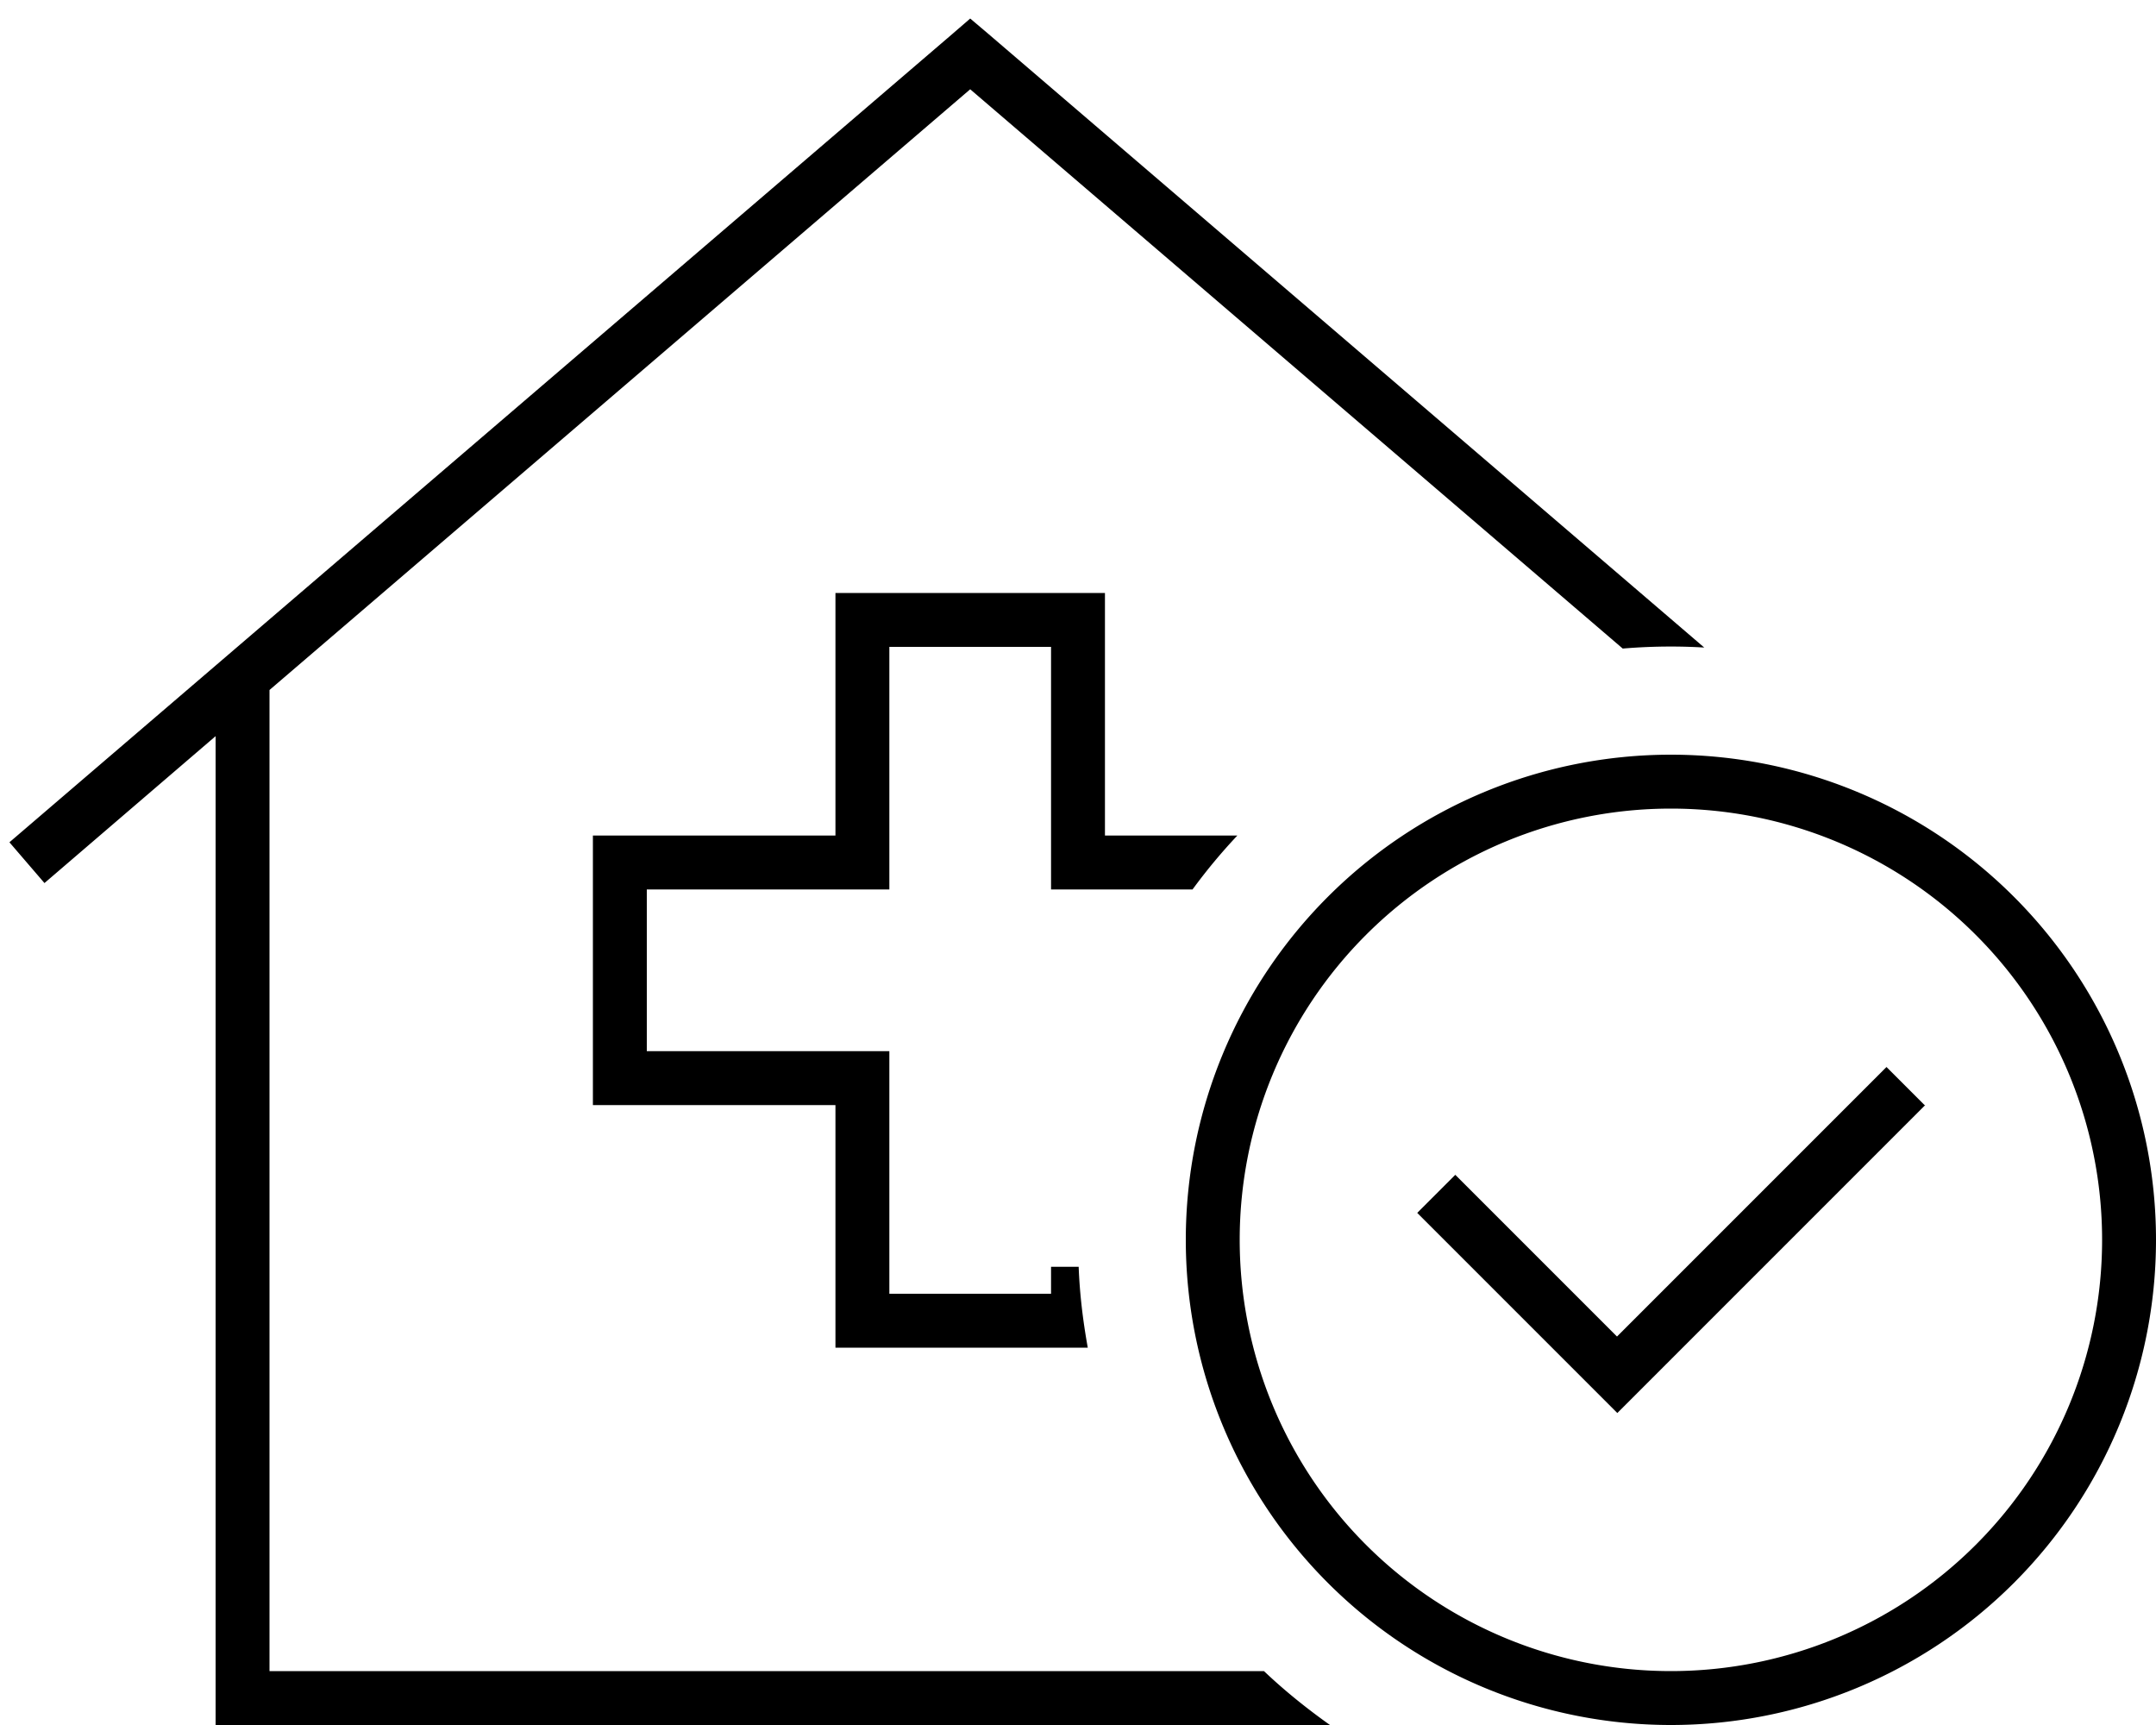 <svg xmlns="http://www.w3.org/2000/svg" viewBox="0 0 640 512" fill="currentColor" class="svgBox" id="house-medical-circle-check-b-t"><path d="M293.2 9.9L288 5.5l-5.2 4.5-280 240 10.4 12.1L64 218.5V504v8h8H394.8c-6.9-4.9-13.5-10.2-19.6-16H80V204.8L288 26.5l193.7 166c4.7-.4 9.5-.6 14.3-.6c3.3 0 6.7 .1 9.9 .3L293.2 9.9zm74 238.1H328V184v-8h-8H256h-8v8 64H184h-8v8 64 8h8 64v64 8h8 64 2.9c-1.4-7.8-2.4-15.8-2.7-24H312v8H264V320v-8h-8H192V264h64 8v-8V192h48v64 8h8 34c4.1-5.6 8.5-10.9 13.3-16zM496 240a128 128 0 1 1 0 256 128 128 0 1 1 0-256zm0 272a144 144 0 1 0 0-288 144 144 0 1 0 0 288zm75.3-184L560 316.7l-5.7 5.7L480 396.7l-42.3-42.3-5.7-5.7L420.7 360l5.7 5.7 48 48 5.7 5.7 5.7-5.7 80-80 5.7-5.7z"/></svg>